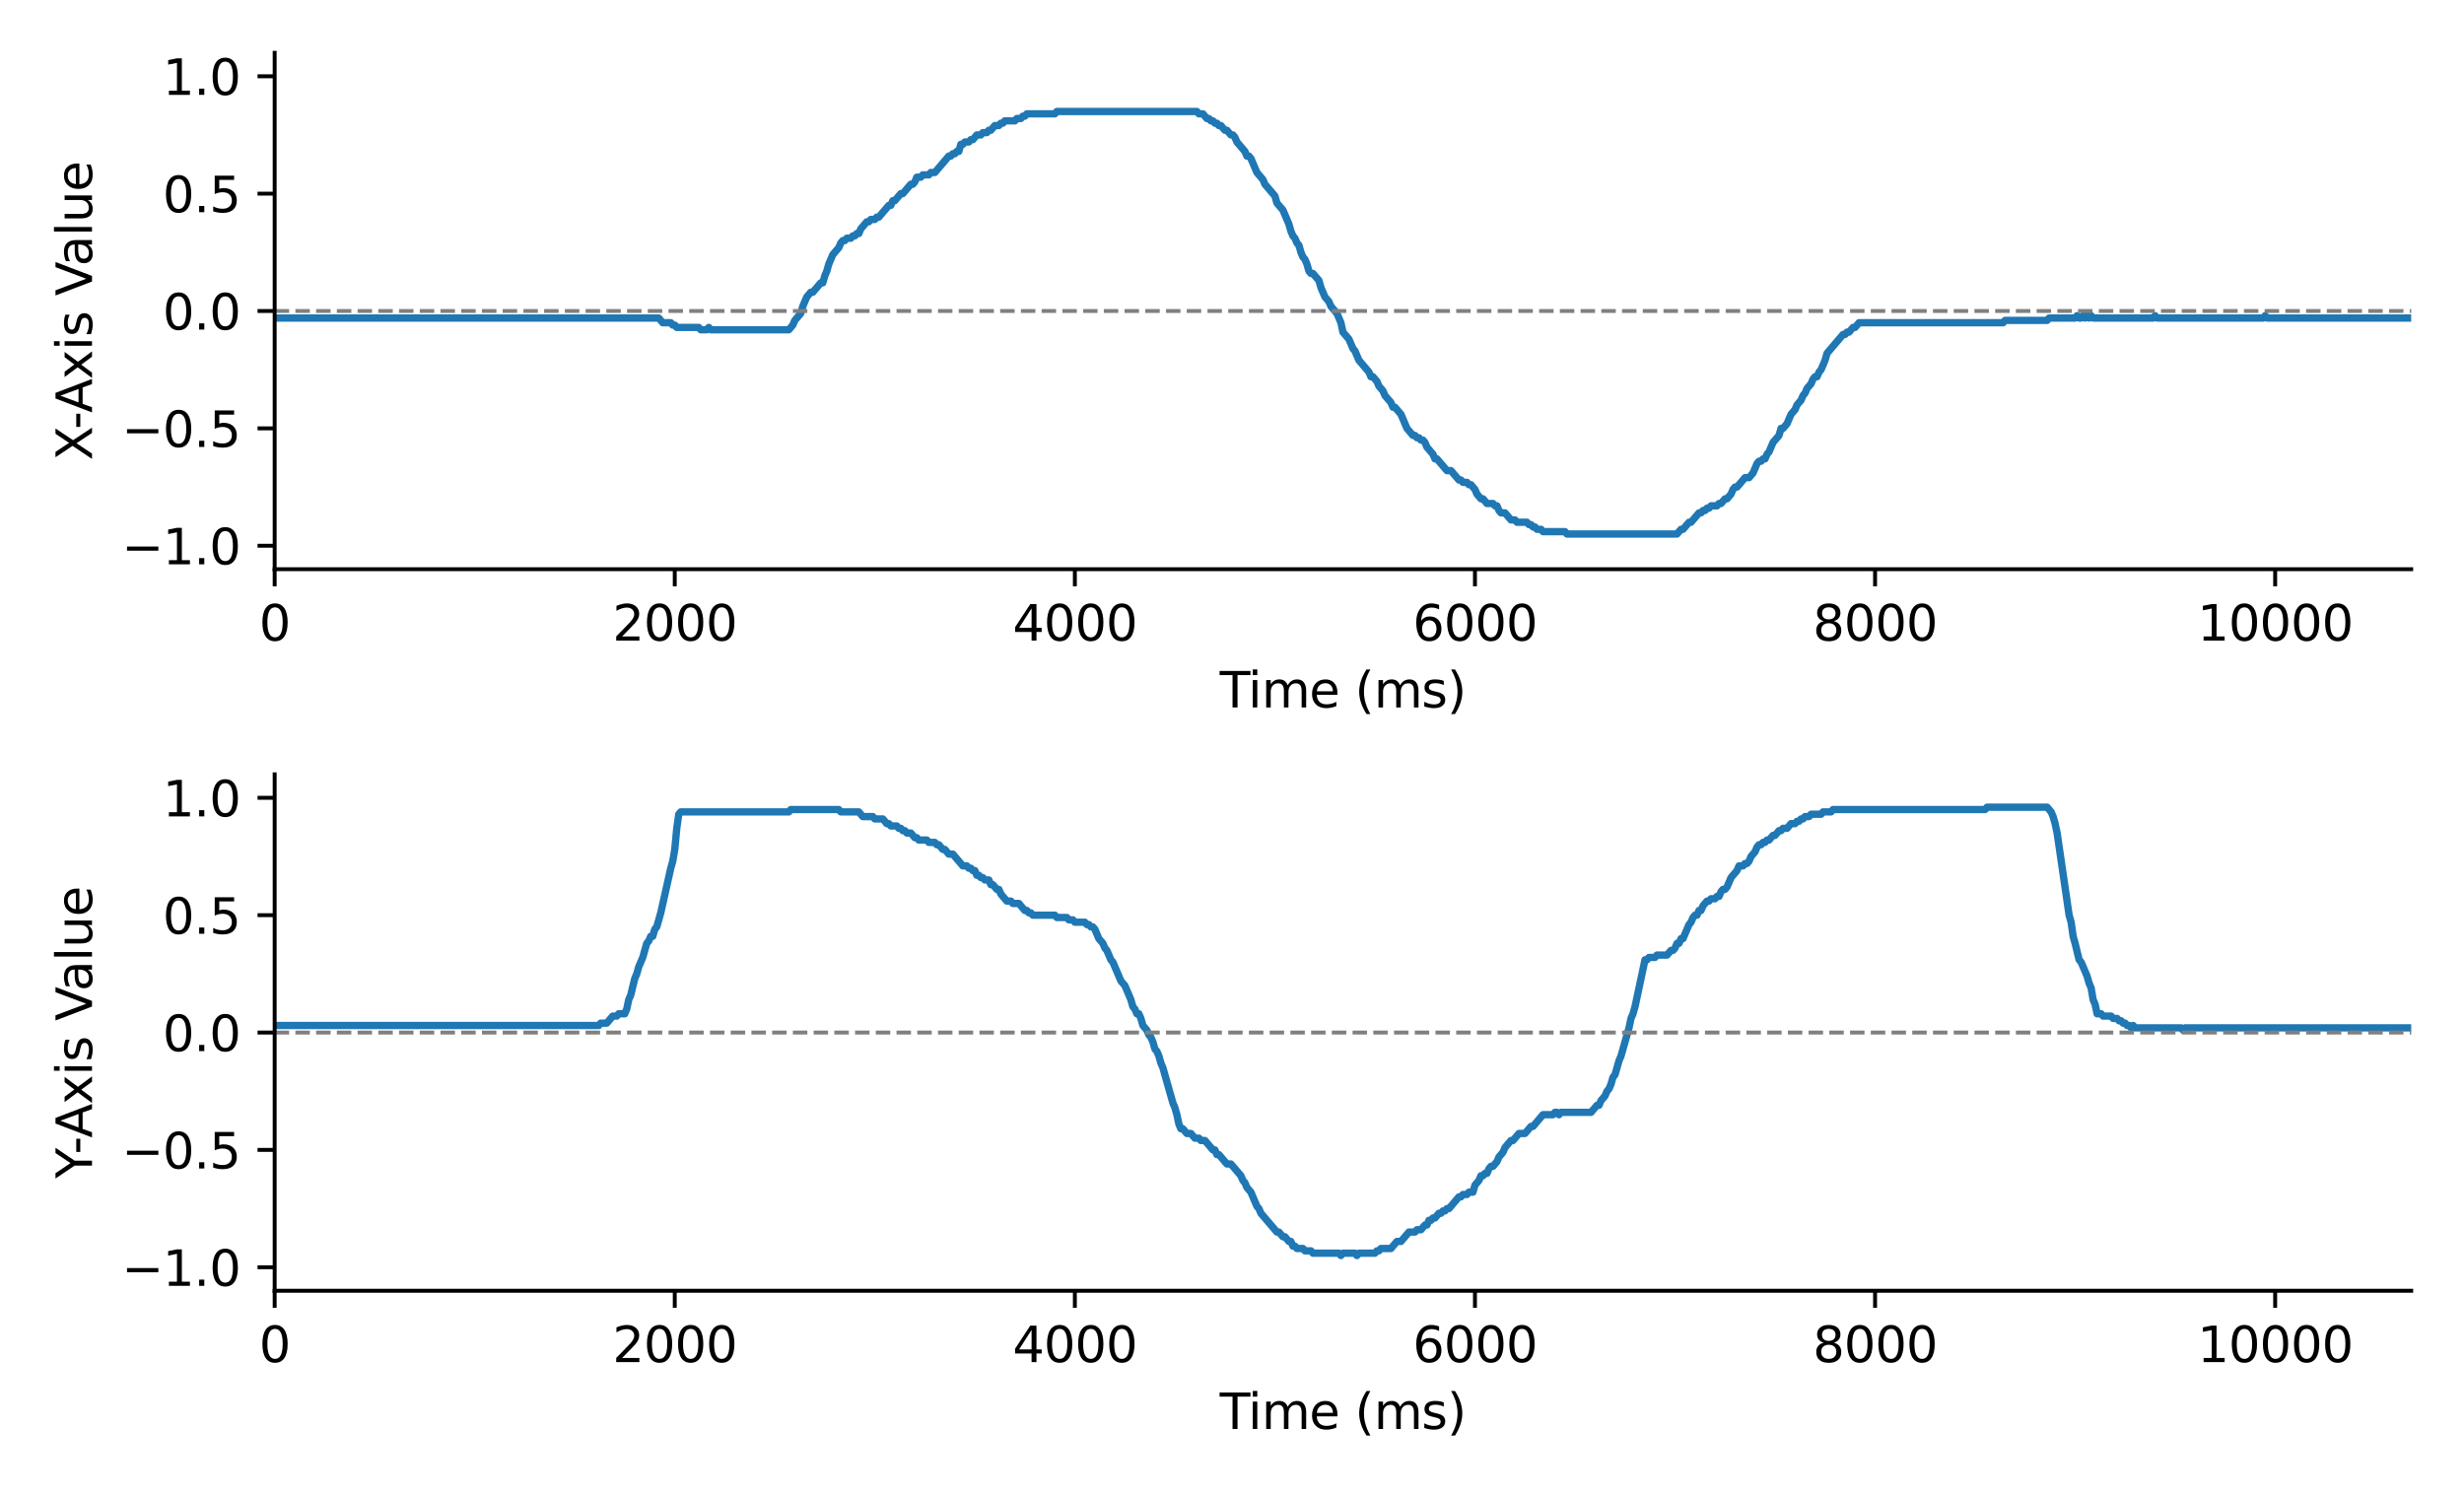 <?xml version="1.0" encoding="utf-8" standalone="no"?>
<!DOCTYPE svg PUBLIC "-//W3C//DTD SVG 1.1//EN"
  "http://www.w3.org/Graphics/SVG/1.1/DTD/svg11.dtd">
<svg xmlns:xlink="http://www.w3.org/1999/xlink" width="504pt" height="306pt" viewBox="0 0 504 306" xmlns="http://www.w3.org/2000/svg" version="1.1">
 <defs>
  <style type="text/css">*{stroke-linejoin: round; stroke-linecap: butt}</style>
 </defs>
 <g id="figure_1">
  <g id="patch_1">
   <path d="M 0 306 
L 504 306 
L 504 0 
L 0 0 
z
" style="fill: #ffffff"/>
  </g>
  <g id="axes_1">
   <g id="patch_2">
    <path d="M 56.18 116.44 
L 493.2 116.44 
L 493.2 10.8 
L 56.18 10.8 
z
" style="fill: #ffffff"/>
   </g>
   <g id="matplotlib.axis_1">
    <g id="xtick_1">
     <g id="line2d_1">
      <defs>
       <path id="m9b0bbca925" d="M 0 0 
L 0 3.5 
" style="stroke: #000000; stroke-width: 0.8"/>
      </defs>
      <g>
       <use xlink:href="#m9b0bbca925" x="56.18" y="116.44" style="stroke: #000000; stroke-width: 0.8"/>
      </g>
     </g>
     <g id="text_1">
      <!-- 0 -->
      <g transform="translate(52.999 131.038) scale(0.1 -0.1)">
       <defs>
        <path id="DejaVuSans-30" d="M 2034 4250 
Q 1547 4250 1301 3770 
Q 1056 3291 1056 2328 
Q 1056 1369 1301 889 
Q 1547 409 2034 409 
Q 2525 409 2770 889 
Q 3016 1369 3016 2328 
Q 3016 3291 2770 3770 
Q 2525 4250 2034 4250 
z
M 2034 4750 
Q 2819 4750 3233 4129 
Q 3647 3509 3647 2328 
Q 3647 1150 3233 529 
Q 2819 -91 2034 -91 
Q 1250 -91 836 529 
Q 422 1150 422 2328 
Q 422 3509 836 4129 
Q 1250 4750 2034 4750 
z
" transform="scale(0.016)"/>
       </defs>
       <use xlink:href="#DejaVuSans-30"/>
      </g>
     </g>
    </g>
    <g id="xtick_2">
     <g id="line2d_2">
      <g>
       <use xlink:href="#m9b0bbca925" x="138.019" y="116.44" style="stroke: #000000; stroke-width: 0.8"/>
      </g>
     </g>
     <g id="text_2">
      <!-- 2000 -->
      <g transform="translate(125.294 131.038) scale(0.1 -0.1)">
       <defs>
        <path id="DejaVuSans-32" d="M 1228 531 
L 3431 531 
L 3431 0 
L 469 0 
L 469 531 
Q 828 903 1448 1529 
Q 2069 2156 2228 2338 
Q 2531 2678 2651 2914 
Q 2772 3150 2772 3378 
Q 2772 3750 2511 3984 
Q 2250 4219 1831 4219 
Q 1534 4219 1204 4116 
Q 875 4013 500 3803 
L 500 4441 
Q 881 4594 1212 4672 
Q 1544 4750 1819 4750 
Q 2544 4750 2975 4387 
Q 3406 4025 3406 3419 
Q 3406 3131 3298 2873 
Q 3191 2616 2906 2266 
Q 2828 2175 2409 1742 
Q 1991 1309 1228 531 
z
" transform="scale(0.016)"/>
       </defs>
       <use xlink:href="#DejaVuSans-32"/>
       <use xlink:href="#DejaVuSans-30" x="63.623"/>
       <use xlink:href="#DejaVuSans-30" x="127.246"/>
       <use xlink:href="#DejaVuSans-30" x="190.869"/>
      </g>
     </g>
    </g>
    <g id="xtick_3">
     <g id="line2d_3">
      <g>
       <use xlink:href="#m9b0bbca925" x="219.858" y="116.44" style="stroke: #000000; stroke-width: 0.8"/>
      </g>
     </g>
     <g id="text_3">
      <!-- 4000 -->
      <g transform="translate(207.133 131.038) scale(0.1 -0.1)">
       <defs>
        <path id="DejaVuSans-34" d="M 2419 4116 
L 825 1625 
L 2419 1625 
L 2419 4116 
z
M 2253 4666 
L 3047 4666 
L 3047 1625 
L 3713 1625 
L 3713 1100 
L 3047 1100 
L 3047 0 
L 2419 0 
L 2419 1100 
L 313 1100 
L 313 1709 
L 2253 4666 
z
" transform="scale(0.016)"/>
       </defs>
       <use xlink:href="#DejaVuSans-34"/>
       <use xlink:href="#DejaVuSans-30" x="63.623"/>
       <use xlink:href="#DejaVuSans-30" x="127.246"/>
       <use xlink:href="#DejaVuSans-30" x="190.869"/>
      </g>
     </g>
    </g>
    <g id="xtick_4">
     <g id="line2d_4">
      <g>
       <use xlink:href="#m9b0bbca925" x="301.697" y="116.44" style="stroke: #000000; stroke-width: 0.8"/>
      </g>
     </g>
     <g id="text_4">
      <!-- 6000 -->
      <g transform="translate(288.972 131.038) scale(0.1 -0.1)">
       <defs>
        <path id="DejaVuSans-36" d="M 2113 2584 
Q 1688 2584 1439 2293 
Q 1191 2003 1191 1497 
Q 1191 994 1439 701 
Q 1688 409 2113 409 
Q 2538 409 2786 701 
Q 3034 994 3034 1497 
Q 3034 2003 2786 2293 
Q 2538 2584 2113 2584 
z
M 3366 4563 
L 3366 3988 
Q 3128 4100 2886 4159 
Q 2644 4219 2406 4219 
Q 1781 4219 1451 3797 
Q 1122 3375 1075 2522 
Q 1259 2794 1537 2939 
Q 1816 3084 2150 3084 
Q 2853 3084 3261 2657 
Q 3669 2231 3669 1497 
Q 3669 778 3244 343 
Q 2819 -91 2113 -91 
Q 1303 -91 875 529 
Q 447 1150 447 2328 
Q 447 3434 972 4092 
Q 1497 4750 2381 4750 
Q 2619 4750 2861 4703 
Q 3103 4656 3366 4563 
z
" transform="scale(0.016)"/>
       </defs>
       <use xlink:href="#DejaVuSans-36"/>
       <use xlink:href="#DejaVuSans-30" x="63.623"/>
       <use xlink:href="#DejaVuSans-30" x="127.246"/>
       <use xlink:href="#DejaVuSans-30" x="190.869"/>
      </g>
     </g>
    </g>
    <g id="xtick_5">
     <g id="line2d_5">
      <g>
       <use xlink:href="#m9b0bbca925" x="383.536" y="116.44" style="stroke: #000000; stroke-width: 0.8"/>
      </g>
     </g>
     <g id="text_5">
      <!-- 8000 -->
      <g transform="translate(370.811 131.038) scale(0.1 -0.1)">
       <defs>
        <path id="DejaVuSans-38" d="M 2034 2216 
Q 1584 2216 1326 1975 
Q 1069 1734 1069 1313 
Q 1069 891 1326 650 
Q 1584 409 2034 409 
Q 2484 409 2743 651 
Q 3003 894 3003 1313 
Q 3003 1734 2745 1975 
Q 2488 2216 2034 2216 
z
M 1403 2484 
Q 997 2584 770 2862 
Q 544 3141 544 3541 
Q 544 4100 942 4425 
Q 1341 4750 2034 4750 
Q 2731 4750 3128 4425 
Q 3525 4100 3525 3541 
Q 3525 3141 3298 2862 
Q 3072 2584 2669 2484 
Q 3125 2378 3379 2068 
Q 3634 1759 3634 1313 
Q 3634 634 3220 271 
Q 2806 -91 2034 -91 
Q 1263 -91 848 271 
Q 434 634 434 1313 
Q 434 1759 690 2068 
Q 947 2378 1403 2484 
z
M 1172 3481 
Q 1172 3119 1398 2916 
Q 1625 2713 2034 2713 
Q 2441 2713 2670 2916 
Q 2900 3119 2900 3481 
Q 2900 3844 2670 4047 
Q 2441 4250 2034 4250 
Q 1625 4250 1398 4047 
Q 1172 3844 1172 3481 
z
" transform="scale(0.016)"/>
       </defs>
       <use xlink:href="#DejaVuSans-38"/>
       <use xlink:href="#DejaVuSans-30" x="63.623"/>
       <use xlink:href="#DejaVuSans-30" x="127.246"/>
       <use xlink:href="#DejaVuSans-30" x="190.869"/>
      </g>
     </g>
    </g>
    <g id="xtick_6">
     <g id="line2d_6">
      <g>
       <use xlink:href="#m9b0bbca925" x="465.375" y="116.44" style="stroke: #000000; stroke-width: 0.8"/>
      </g>
     </g>
     <g id="text_6">
      <!-- 10000 -->
      <g transform="translate(449.469 131.038) scale(0.1 -0.1)">
       <defs>
        <path id="DejaVuSans-31" d="M 794 531 
L 1825 531 
L 1825 4091 
L 703 3866 
L 703 4441 
L 1819 4666 
L 2450 4666 
L 2450 531 
L 3481 531 
L 3481 0 
L 794 0 
L 794 531 
z
" transform="scale(0.016)"/>
       </defs>
       <use xlink:href="#DejaVuSans-31"/>
       <use xlink:href="#DejaVuSans-30" x="63.623"/>
       <use xlink:href="#DejaVuSans-30" x="127.246"/>
       <use xlink:href="#DejaVuSans-30" x="190.869"/>
       <use xlink:href="#DejaVuSans-30" x="254.492"/>
      </g>
     </g>
    </g>
    <g id="text_7">
     <!-- Time (ms) -->
     <g transform="translate(249.491 144.717) scale(0.1 -0.1)">
      <defs>
       <path id="DejaVuSans-54" d="M -19 4666 
L 3928 4666 
L 3928 4134 
L 2272 4134 
L 2272 0 
L 1638 0 
L 1638 4134 
L -19 4134 
L -19 4666 
z
" transform="scale(0.016)"/>
       <path id="DejaVuSans-69" d="M 603 3500 
L 1178 3500 
L 1178 0 
L 603 0 
L 603 3500 
z
M 603 4863 
L 1178 4863 
L 1178 4134 
L 603 4134 
L 603 4863 
z
" transform="scale(0.016)"/>
       <path id="DejaVuSans-6d" d="M 3328 2828 
Q 3544 3216 3844 3400 
Q 4144 3584 4550 3584 
Q 5097 3584 5394 3201 
Q 5691 2819 5691 2113 
L 5691 0 
L 5113 0 
L 5113 2094 
Q 5113 2597 4934 2840 
Q 4756 3084 4391 3084 
Q 3944 3084 3684 2787 
Q 3425 2491 3425 1978 
L 3425 0 
L 2847 0 
L 2847 2094 
Q 2847 2600 2669 2842 
Q 2491 3084 2119 3084 
Q 1678 3084 1418 2786 
Q 1159 2488 1159 1978 
L 1159 0 
L 581 0 
L 581 3500 
L 1159 3500 
L 1159 2956 
Q 1356 3278 1631 3431 
Q 1906 3584 2284 3584 
Q 2666 3584 2933 3390 
Q 3200 3197 3328 2828 
z
" transform="scale(0.016)"/>
       <path id="DejaVuSans-65" d="M 3597 1894 
L 3597 1613 
L 953 1613 
Q 991 1019 1311 708 
Q 1631 397 2203 397 
Q 2534 397 2845 478 
Q 3156 559 3463 722 
L 3463 178 
Q 3153 47 2828 -22 
Q 2503 -91 2169 -91 
Q 1331 -91 842 396 
Q 353 884 353 1716 
Q 353 2575 817 3079 
Q 1281 3584 2069 3584 
Q 2775 3584 3186 3129 
Q 3597 2675 3597 1894 
z
M 3022 2063 
Q 3016 2534 2758 2815 
Q 2500 3097 2075 3097 
Q 1594 3097 1305 2825 
Q 1016 2553 972 2059 
L 3022 2063 
z
" transform="scale(0.016)"/>
       <path id="DejaVuSans-20" transform="scale(0.016)"/>
       <path id="DejaVuSans-28" d="M 1984 4856 
Q 1566 4138 1362 3434 
Q 1159 2731 1159 2009 
Q 1159 1288 1364 580 
Q 1569 -128 1984 -844 
L 1484 -844 
Q 1016 -109 783 600 
Q 550 1309 550 2009 
Q 550 2706 781 3412 
Q 1013 4119 1484 4856 
L 1984 4856 
z
" transform="scale(0.016)"/>
       <path id="DejaVuSans-73" d="M 2834 3397 
L 2834 2853 
Q 2591 2978 2328 3040 
Q 2066 3103 1784 3103 
Q 1356 3103 1142 2972 
Q 928 2841 928 2578 
Q 928 2378 1081 2264 
Q 1234 2150 1697 2047 
L 1894 2003 
Q 2506 1872 2764 1633 
Q 3022 1394 3022 966 
Q 3022 478 2636 193 
Q 2250 -91 1575 -91 
Q 1294 -91 989 -36 
Q 684 19 347 128 
L 347 722 
Q 666 556 975 473 
Q 1284 391 1588 391 
Q 1994 391 2212 530 
Q 2431 669 2431 922 
Q 2431 1156 2273 1281 
Q 2116 1406 1581 1522 
L 1381 1569 
Q 847 1681 609 1914 
Q 372 2147 372 2553 
Q 372 3047 722 3315 
Q 1072 3584 1716 3584 
Q 2034 3584 2315 3537 
Q 2597 3491 2834 3397 
z
" transform="scale(0.016)"/>
       <path id="DejaVuSans-29" d="M 513 4856 
L 1013 4856 
Q 1481 4119 1714 3412 
Q 1947 2706 1947 2009 
Q 1947 1309 1714 600 
Q 1481 -109 1013 -844 
L 513 -844 
Q 928 -128 1133 580 
Q 1338 1288 1338 2009 
Q 1338 2731 1133 3434 
Q 928 4138 513 4856 
z
" transform="scale(0.016)"/>
      </defs>
      <use xlink:href="#DejaVuSans-54"/>
      <use xlink:href="#DejaVuSans-69" x="57.959"/>
      <use xlink:href="#DejaVuSans-6d" x="85.742"/>
      <use xlink:href="#DejaVuSans-65" x="183.154"/>
      <use xlink:href="#DejaVuSans-20" x="244.678"/>
      <use xlink:href="#DejaVuSans-28" x="276.465"/>
      <use xlink:href="#DejaVuSans-6d" x="315.479"/>
      <use xlink:href="#DejaVuSans-73" x="412.891"/>
      <use xlink:href="#DejaVuSans-29" x="464.99"/>
     </g>
    </g>
   </g>
   <g id="matplotlib.axis_2">
    <g id="ytick_1">
     <g id="line2d_7">
      <defs>
       <path id="mbcb69e511f" d="M 0 0 
L -3.5 0 
" style="stroke: #000000; stroke-width: 0.8"/>
      </defs>
      <g>
       <use xlink:href="#mbcb69e511f" x="56.18" y="111.638" style="stroke: #000000; stroke-width: 0.8"/>
      </g>
     </g>
     <g id="text_8">
      <!-- −1.0 -->
      <g transform="translate(24.897 115.437) scale(0.1 -0.1)">
       <defs>
        <path id="DejaVuSans-2212" d="M 678 2272 
L 4684 2272 
L 4684 1741 
L 678 1741 
L 678 2272 
z
" transform="scale(0.016)"/>
        <path id="DejaVuSans-2e" d="M 684 794 
L 1344 794 
L 1344 0 
L 684 0 
L 684 794 
z
" transform="scale(0.016)"/>
       </defs>
       <use xlink:href="#DejaVuSans-2212"/>
       <use xlink:href="#DejaVuSans-31" x="83.789"/>
       <use xlink:href="#DejaVuSans-2e" x="147.412"/>
       <use xlink:href="#DejaVuSans-30" x="179.199"/>
      </g>
     </g>
    </g>
    <g id="ytick_2">
     <g id="line2d_8">
      <g>
       <use xlink:href="#mbcb69e511f" x="56.18" y="87.629" style="stroke: #000000; stroke-width: 0.8"/>
      </g>
     </g>
     <g id="text_9">
      <!-- −0.5 -->
      <g transform="translate(24.897 91.428) scale(0.1 -0.1)">
       <defs>
        <path id="DejaVuSans-35" d="M 691 4666 
L 3169 4666 
L 3169 4134 
L 1269 4134 
L 1269 2991 
Q 1406 3038 1543 3061 
Q 1681 3084 1819 3084 
Q 2600 3084 3056 2656 
Q 3513 2228 3513 1497 
Q 3513 744 3044 326 
Q 2575 -91 1722 -91 
Q 1428 -91 1123 -41 
Q 819 9 494 109 
L 494 744 
Q 775 591 1075 516 
Q 1375 441 1709 441 
Q 2250 441 2565 725 
Q 2881 1009 2881 1497 
Q 2881 1984 2565 2268 
Q 2250 2553 1709 2553 
Q 1456 2553 1204 2497 
Q 953 2441 691 2322 
L 691 4666 
z
" transform="scale(0.016)"/>
       </defs>
       <use xlink:href="#DejaVuSans-2212"/>
       <use xlink:href="#DejaVuSans-30" x="83.789"/>
       <use xlink:href="#DejaVuSans-2e" x="147.412"/>
       <use xlink:href="#DejaVuSans-35" x="179.199"/>
      </g>
     </g>
    </g>
    <g id="ytick_3">
     <g id="line2d_9">
      <g>
       <use xlink:href="#mbcb69e511f" x="56.18" y="63.62" style="stroke: #000000; stroke-width: 0.8"/>
      </g>
     </g>
     <g id="text_10">
      <!-- 0.0 -->
      <g transform="translate(33.277 67.419) scale(0.1 -0.1)">
       <use xlink:href="#DejaVuSans-30"/>
       <use xlink:href="#DejaVuSans-2e" x="63.623"/>
       <use xlink:href="#DejaVuSans-30" x="95.41"/>
      </g>
     </g>
    </g>
    <g id="ytick_4">
     <g id="line2d_10">
      <g>
       <use xlink:href="#mbcb69e511f" x="56.18" y="39.611" style="stroke: #000000; stroke-width: 0.8"/>
      </g>
     </g>
     <g id="text_11">
      <!-- 0.5 -->
      <g transform="translate(33.277 43.41) scale(0.1 -0.1)">
       <use xlink:href="#DejaVuSans-30"/>
       <use xlink:href="#DejaVuSans-2e" x="63.623"/>
       <use xlink:href="#DejaVuSans-35" x="95.41"/>
      </g>
     </g>
    </g>
    <g id="ytick_5">
     <g id="line2d_11">
      <g>
       <use xlink:href="#mbcb69e511f" x="56.18" y="15.602" style="stroke: #000000; stroke-width: 0.8"/>
      </g>
     </g>
     <g id="text_12">
      <!-- 1.0 -->
      <g transform="translate(33.277 19.401) scale(0.1 -0.1)">
       <use xlink:href="#DejaVuSans-31"/>
       <use xlink:href="#DejaVuSans-2e" x="63.623"/>
       <use xlink:href="#DejaVuSans-30" x="95.41"/>
      </g>
     </g>
    </g>
    <g id="text_13">
     <!-- X-Axis Value -->
     <g transform="translate(18.817 94.18) rotate(-90) scale(0.1 -0.1)">
      <defs>
       <path id="DejaVuSans-58" d="M 403 4666 
L 1081 4666 
L 2241 2931 
L 3406 4666 
L 4084 4666 
L 2584 2425 
L 4184 0 
L 3506 0 
L 2194 1984 
L 872 0 
L 191 0 
L 1856 2491 
L 403 4666 
z
" transform="scale(0.016)"/>
       <path id="DejaVuSans-2d" d="M 313 2009 
L 1997 2009 
L 1997 1497 
L 313 1497 
L 313 2009 
z
" transform="scale(0.016)"/>
       <path id="DejaVuSans-41" d="M 2188 4044 
L 1331 1722 
L 3047 1722 
L 2188 4044 
z
M 1831 4666 
L 2547 4666 
L 4325 0 
L 3669 0 
L 3244 1197 
L 1141 1197 
L 716 0 
L 50 0 
L 1831 4666 
z
" transform="scale(0.016)"/>
       <path id="DejaVuSans-78" d="M 3513 3500 
L 2247 1797 
L 3578 0 
L 2900 0 
L 1881 1375 
L 863 0 
L 184 0 
L 1544 1831 
L 300 3500 
L 978 3500 
L 1906 2253 
L 2834 3500 
L 3513 3500 
z
" transform="scale(0.016)"/>
       <path id="DejaVuSans-56" d="M 1831 0 
L 50 4666 
L 709 4666 
L 2188 738 
L 3669 4666 
L 4325 4666 
L 2547 0 
L 1831 0 
z
" transform="scale(0.016)"/>
       <path id="DejaVuSans-61" d="M 2194 1759 
Q 1497 1759 1228 1600 
Q 959 1441 959 1056 
Q 959 750 1161 570 
Q 1363 391 1709 391 
Q 2188 391 2477 730 
Q 2766 1069 2766 1631 
L 2766 1759 
L 2194 1759 
z
M 3341 1997 
L 3341 0 
L 2766 0 
L 2766 531 
Q 2569 213 2275 61 
Q 1981 -91 1556 -91 
Q 1019 -91 701 211 
Q 384 513 384 1019 
Q 384 1609 779 1909 
Q 1175 2209 1959 2209 
L 2766 2209 
L 2766 2266 
Q 2766 2663 2505 2880 
Q 2244 3097 1772 3097 
Q 1472 3097 1187 3025 
Q 903 2953 641 2809 
L 641 3341 
Q 956 3463 1253 3523 
Q 1550 3584 1831 3584 
Q 2591 3584 2966 3190 
Q 3341 2797 3341 1997 
z
" transform="scale(0.016)"/>
       <path id="DejaVuSans-6c" d="M 603 4863 
L 1178 4863 
L 1178 0 
L 603 0 
L 603 4863 
z
" transform="scale(0.016)"/>
       <path id="DejaVuSans-75" d="M 544 1381 
L 544 3500 
L 1119 3500 
L 1119 1403 
Q 1119 906 1312 657 
Q 1506 409 1894 409 
Q 2359 409 2629 706 
Q 2900 1003 2900 1516 
L 2900 3500 
L 3475 3500 
L 3475 0 
L 2900 0 
L 2900 538 
Q 2691 219 2414 64 
Q 2138 -91 1772 -91 
Q 1169 -91 856 284 
Q 544 659 544 1381 
z
M 1991 3584 
L 1991 3584 
z
" transform="scale(0.016)"/>
      </defs>
      <use xlink:href="#DejaVuSans-58"/>
      <use xlink:href="#DejaVuSans-2d" x="63.506"/>
      <use xlink:href="#DejaVuSans-41" x="97.34"/>
      <use xlink:href="#DejaVuSans-78" x="165.748"/>
      <use xlink:href="#DejaVuSans-69" x="224.928"/>
      <use xlink:href="#DejaVuSans-73" x="252.711"/>
      <use xlink:href="#DejaVuSans-20" x="304.811"/>
      <use xlink:href="#DejaVuSans-56" x="336.598"/>
      <use xlink:href="#DejaVuSans-61" x="397.256"/>
      <use xlink:href="#DejaVuSans-6c" x="458.535"/>
      <use xlink:href="#DejaVuSans-75" x="486.318"/>
      <use xlink:href="#DejaVuSans-65" x="549.697"/>
     </g>
    </g>
   </g>
   <g id="line2d_12">
    <path d="M 56.18 65.061 
L 134.745 65.061 
L 135.564 66.021 
L 137.201 66.021 
L 137.61 66.501 
L 138.019 66.501 
L 138.428 66.981 
L 142.929 66.981 
L 143.338 67.461 
L 144.566 67.461 
L 144.975 66.981 
L 145.384 67.461 
L 161.343 67.461 
L 162.161 66.501 
L 162.571 65.541 
L 163.798 64.1 
L 164.207 62.66 
L 165.026 60.739 
L 165.844 59.779 
L 166.253 59.779 
L 167.89 57.858 
L 168.299 57.858 
L 168.709 56.417 
L 169.118 55.457 
L 169.527 54.016 
L 170.345 52.096 
L 171.573 50.655 
L 171.982 49.695 
L 172.391 49.215 
L 172.801 49.215 
L 173.21 48.734 
L 174.028 48.734 
L 174.437 48.254 
L 174.846 48.254 
L 175.256 47.774 
L 175.665 47.774 
L 176.074 46.814 
L 177.302 45.373 
L 177.711 45.373 
L 178.12 44.893 
L 178.938 44.893 
L 179.348 44.413 
L 179.757 44.413 
L 181.803 42.012 
L 182.212 42.012 
L 182.621 41.051 
L 183.03 41.051 
L 184.258 39.611 
L 184.667 39.611 
L 186.304 37.69 
L 186.713 37.69 
L 187.122 37.21 
L 187.532 36.25 
L 188.35 36.25 
L 188.759 35.769 
L 189.987 35.769 
L 190.396 35.289 
L 191.214 35.289 
L 194.079 31.928 
L 194.488 31.928 
L 194.897 31.448 
L 195.306 31.448 
L 195.715 30.968 
L 196.125 30.968 
L 196.534 29.527 
L 196.943 29.527 
L 197.352 29.047 
L 198.171 29.047 
L 198.58 28.567 
L 198.989 28.567 
L 199.807 27.606 
L 200.626 27.606 
L 201.035 27.126 
L 201.853 27.126 
L 202.263 26.646 
L 202.672 26.646 
L 203.49 25.686 
L 204.309 25.686 
L 204.718 25.205 
L 205.127 25.205 
L 205.536 24.725 
L 207.582 24.725 
L 207.991 24.245 
L 208.81 24.245 
L 209.219 23.765 
L 209.628 23.765 
L 210.037 23.285 
L 215.766 23.285 
L 216.175 22.805 
L 244.819 22.805 
L 245.228 23.285 
L 246.046 23.285 
L 246.865 24.245 
L 247.274 24.245 
L 247.683 24.725 
L 248.092 24.725 
L 248.502 25.205 
L 248.911 25.205 
L 249.32 25.686 
L 249.729 25.686 
L 250.548 26.646 
L 250.957 26.646 
L 251.775 27.606 
L 252.184 27.606 
L 252.593 28.087 
L 253.003 29.047 
L 254.639 30.968 
L 255.049 31.928 
L 255.458 31.928 
L 255.867 32.408 
L 257.095 35.289 
L 258.322 36.73 
L 258.731 37.69 
L 260.777 40.091 
L 261.187 41.532 
L 262.414 42.972 
L 263.642 45.853 
L 264.051 47.294 
L 264.46 48.254 
L 264.869 48.734 
L 265.279 49.695 
L 265.688 50.175 
L 266.097 51.615 
L 266.506 52.576 
L 266.915 53.056 
L 267.324 54.016 
L 267.734 55.457 
L 268.143 55.937 
L 268.552 55.937 
L 269.78 57.378 
L 270.189 58.818 
L 271.007 60.739 
L 271.826 61.699 
L 272.235 62.66 
L 273.462 64.1 
L 274.281 66.021 
L 274.69 67.942 
L 275.918 69.382 
L 276.736 71.303 
L 277.145 71.783 
L 277.964 73.704 
L 280.01 76.105 
L 280.419 77.065 
L 280.828 77.065 
L 281.646 78.025 
L 282.056 78.986 
L 282.874 79.946 
L 283.283 80.907 
L 284.511 82.347 
L 284.92 83.307 
L 285.329 83.307 
L 286.557 84.748 
L 287.784 87.629 
L 289.012 89.07 
L 289.421 89.07 
L 289.83 89.55 
L 290.239 89.55 
L 290.649 90.03 
L 291.058 90.03 
L 291.467 90.51 
L 291.876 91.471 
L 293.104 92.911 
L 293.513 93.871 
L 293.922 93.871 
L 295.968 96.272 
L 296.787 96.272 
L 298.423 98.193 
L 298.832 98.193 
L 299.242 98.673 
L 300.06 98.673 
L 300.469 99.153 
L 300.878 99.153 
L 301.697 100.114 
L 302.106 101.074 
L 302.924 102.035 
L 303.334 102.035 
L 304.152 102.995 
L 305.38 102.995 
L 305.789 103.475 
L 306.198 103.475 
L 306.607 104.435 
L 307.016 104.916 
L 307.835 104.916 
L 309.062 106.356 
L 309.881 106.356 
L 310.29 106.836 
L 312.336 106.836 
L 312.745 107.317 
L 313.154 107.317 
L 313.564 107.797 
L 313.973 107.797 
L 314.382 108.277 
L 315.2 108.277 
L 315.609 108.757 
L 320.111 108.757 
L 320.52 109.237 
L 343.026 109.237 
L 343.844 108.277 
L 344.253 108.277 
L 345.481 106.836 
L 345.89 106.836 
L 347.527 104.916 
L 347.936 104.916 
L 348.345 104.435 
L 348.754 104.435 
L 349.163 103.955 
L 349.573 103.955 
L 349.982 103.475 
L 351.209 103.475 
L 351.619 102.995 
L 352.028 102.995 
L 352.846 102.035 
L 353.255 102.035 
L 354.074 101.074 
L 354.483 100.114 
L 354.892 99.634 
L 355.301 99.634 
L 356.938 97.713 
L 357.757 97.713 
L 358.575 96.753 
L 359.393 94.832 
L 359.803 94.352 
L 360.212 94.352 
L 360.621 93.871 
L 361.03 93.871 
L 361.439 92.911 
L 361.848 92.431 
L 362.667 90.51 
L 363.894 89.07 
L 364.304 87.629 
L 364.713 87.629 
L 365.531 86.669 
L 366.35 84.748 
L 367.168 83.788 
L 367.577 82.827 
L 368.396 81.867 
L 368.805 80.907 
L 369.214 80.426 
L 369.623 79.466 
L 370.442 78.506 
L 370.851 77.545 
L 371.26 77.065 
L 371.669 77.065 
L 372.078 76.105 
L 372.488 75.625 
L 373.306 73.704 
L 373.715 72.263 
L 376.989 68.422 
L 377.398 68.422 
L 377.807 67.942 
L 378.216 67.942 
L 379.035 66.981 
L 379.444 66.981 
L 380.262 66.021 
L 409.724 66.021 
L 410.133 65.541 
L 418.727 65.541 
L 419.136 65.061 
L 424.455 65.061 
L 424.864 64.58 
L 425.274 65.061 
L 425.683 65.061 
L 426.092 64.58 
L 426.501 65.061 
L 426.91 64.58 
L 427.32 65.061 
L 427.729 64.58 
L 428.138 65.061 
L 440.414 65.061 
L 440.823 64.58 
L 441.232 65.061 
L 462.92 65.061 
L 463.329 64.58 
L 463.738 65.061 
L 493.2 65.061 
L 493.2 65.061 
" clip-path="url(#p1ff6c42e0a)" style="fill: none; stroke: #1f77b4; stroke-width: 1.5; stroke-linecap: square"/>
   </g>
   <g id="line2d_13">
    <path d="M 56.18 63.62 
L 493.2 63.62 
" clip-path="url(#p1ff6c42e0a)" style="fill: none; stroke-dasharray: 2.96,1.28; stroke-dashoffset: 0; stroke: #808080; stroke-width: 0.8"/>
   </g>
   <g id="patch_3">
    <path d="M 56.18 116.44 
L 56.18 10.8 
" style="fill: none; stroke: #000000; stroke-width: 0.8; stroke-linejoin: miter; stroke-linecap: square"/>
   </g>
   <g id="patch_4">
    <path d="M 56.18 116.44 
L 493.2 116.44 
" style="fill: none; stroke: #000000; stroke-width: 0.8; stroke-linejoin: miter; stroke-linecap: square"/>
   </g>
  </g>
  <g id="axes_2">
   <g id="patch_5">
    <path d="M 56.18 264.04 
L 493.2 264.04 
L 493.2 158.4 
L 56.18 158.4 
z
" style="fill: #ffffff"/>
   </g>
   <g id="matplotlib.axis_3">
    <g id="xtick_7">
     <g id="line2d_14">
      <g>
       <use xlink:href="#m9b0bbca925" x="56.18" y="264.04" style="stroke: #000000; stroke-width: 0.8"/>
      </g>
     </g>
     <g id="text_14">
      <!-- 0 -->
      <g transform="translate(52.999 278.638) scale(0.1 -0.1)">
       <use xlink:href="#DejaVuSans-30"/>
      </g>
     </g>
    </g>
    <g id="xtick_8">
     <g id="line2d_15">
      <g>
       <use xlink:href="#m9b0bbca925" x="138.019" y="264.04" style="stroke: #000000; stroke-width: 0.8"/>
      </g>
     </g>
     <g id="text_15">
      <!-- 2000 -->
      <g transform="translate(125.294 278.638) scale(0.1 -0.1)">
       <use xlink:href="#DejaVuSans-32"/>
       <use xlink:href="#DejaVuSans-30" x="63.623"/>
       <use xlink:href="#DejaVuSans-30" x="127.246"/>
       <use xlink:href="#DejaVuSans-30" x="190.869"/>
      </g>
     </g>
    </g>
    <g id="xtick_9">
     <g id="line2d_16">
      <g>
       <use xlink:href="#m9b0bbca925" x="219.858" y="264.04" style="stroke: #000000; stroke-width: 0.8"/>
      </g>
     </g>
     <g id="text_16">
      <!-- 4000 -->
      <g transform="translate(207.133 278.638) scale(0.1 -0.1)">
       <use xlink:href="#DejaVuSans-34"/>
       <use xlink:href="#DejaVuSans-30" x="63.623"/>
       <use xlink:href="#DejaVuSans-30" x="127.246"/>
       <use xlink:href="#DejaVuSans-30" x="190.869"/>
      </g>
     </g>
    </g>
    <g id="xtick_10">
     <g id="line2d_17">
      <g>
       <use xlink:href="#m9b0bbca925" x="301.697" y="264.04" style="stroke: #000000; stroke-width: 0.8"/>
      </g>
     </g>
     <g id="text_17">
      <!-- 6000 -->
      <g transform="translate(288.972 278.638) scale(0.1 -0.1)">
       <use xlink:href="#DejaVuSans-36"/>
       <use xlink:href="#DejaVuSans-30" x="63.623"/>
       <use xlink:href="#DejaVuSans-30" x="127.246"/>
       <use xlink:href="#DejaVuSans-30" x="190.869"/>
      </g>
     </g>
    </g>
    <g id="xtick_11">
     <g id="line2d_18">
      <g>
       <use xlink:href="#m9b0bbca925" x="383.536" y="264.04" style="stroke: #000000; stroke-width: 0.8"/>
      </g>
     </g>
     <g id="text_18">
      <!-- 8000 -->
      <g transform="translate(370.811 278.638) scale(0.1 -0.1)">
       <use xlink:href="#DejaVuSans-38"/>
       <use xlink:href="#DejaVuSans-30" x="63.623"/>
       <use xlink:href="#DejaVuSans-30" x="127.246"/>
       <use xlink:href="#DejaVuSans-30" x="190.869"/>
      </g>
     </g>
    </g>
    <g id="xtick_12">
     <g id="line2d_19">
      <g>
       <use xlink:href="#m9b0bbca925" x="465.375" y="264.04" style="stroke: #000000; stroke-width: 0.8"/>
      </g>
     </g>
     <g id="text_19">
      <!-- 10000 -->
      <g transform="translate(449.469 278.638) scale(0.1 -0.1)">
       <use xlink:href="#DejaVuSans-31"/>
       <use xlink:href="#DejaVuSans-30" x="63.623"/>
       <use xlink:href="#DejaVuSans-30" x="127.246"/>
       <use xlink:href="#DejaVuSans-30" x="190.869"/>
       <use xlink:href="#DejaVuSans-30" x="254.492"/>
      </g>
     </g>
    </g>
    <g id="text_20">
     <!-- Time (ms) -->
     <g transform="translate(249.491 292.317) scale(0.1 -0.1)">
      <use xlink:href="#DejaVuSans-54"/>
      <use xlink:href="#DejaVuSans-69" x="57.959"/>
      <use xlink:href="#DejaVuSans-6d" x="85.742"/>
      <use xlink:href="#DejaVuSans-65" x="183.154"/>
      <use xlink:href="#DejaVuSans-20" x="244.678"/>
      <use xlink:href="#DejaVuSans-28" x="276.465"/>
      <use xlink:href="#DejaVuSans-6d" x="315.479"/>
      <use xlink:href="#DejaVuSans-73" x="412.891"/>
      <use xlink:href="#DejaVuSans-29" x="464.99"/>
     </g>
    </g>
   </g>
   <g id="matplotlib.axis_4">
    <g id="ytick_6">
     <g id="line2d_20">
      <g>
       <use xlink:href="#mbcb69e511f" x="56.18" y="259.238" style="stroke: #000000; stroke-width: 0.8"/>
      </g>
     </g>
     <g id="text_21">
      <!-- −1.0 -->
      <g transform="translate(24.897 263.037) scale(0.1 -0.1)">
       <use xlink:href="#DejaVuSans-2212"/>
       <use xlink:href="#DejaVuSans-31" x="83.789"/>
       <use xlink:href="#DejaVuSans-2e" x="147.412"/>
       <use xlink:href="#DejaVuSans-30" x="179.199"/>
      </g>
     </g>
    </g>
    <g id="ytick_7">
     <g id="line2d_21">
      <g>
       <use xlink:href="#mbcb69e511f" x="56.18" y="235.229" style="stroke: #000000; stroke-width: 0.8"/>
      </g>
     </g>
     <g id="text_22">
      <!-- −0.5 -->
      <g transform="translate(24.897 239.028) scale(0.1 -0.1)">
       <use xlink:href="#DejaVuSans-2212"/>
       <use xlink:href="#DejaVuSans-30" x="83.789"/>
       <use xlink:href="#DejaVuSans-2e" x="147.412"/>
       <use xlink:href="#DejaVuSans-35" x="179.199"/>
      </g>
     </g>
    </g>
    <g id="ytick_8">
     <g id="line2d_22">
      <g>
       <use xlink:href="#mbcb69e511f" x="56.18" y="211.22" style="stroke: #000000; stroke-width: 0.8"/>
      </g>
     </g>
     <g id="text_23">
      <!-- 0.0 -->
      <g transform="translate(33.277 215.019) scale(0.1 -0.1)">
       <use xlink:href="#DejaVuSans-30"/>
       <use xlink:href="#DejaVuSans-2e" x="63.623"/>
       <use xlink:href="#DejaVuSans-30" x="95.41"/>
      </g>
     </g>
    </g>
    <g id="ytick_9">
     <g id="line2d_23">
      <g>
       <use xlink:href="#mbcb69e511f" x="56.18" y="187.211" style="stroke: #000000; stroke-width: 0.8"/>
      </g>
     </g>
     <g id="text_24">
      <!-- 0.5 -->
      <g transform="translate(33.277 191.01) scale(0.1 -0.1)">
       <use xlink:href="#DejaVuSans-30"/>
       <use xlink:href="#DejaVuSans-2e" x="63.623"/>
       <use xlink:href="#DejaVuSans-35" x="95.41"/>
      </g>
     </g>
    </g>
    <g id="ytick_10">
     <g id="line2d_24">
      <g>
       <use xlink:href="#mbcb69e511f" x="56.18" y="163.202" style="stroke: #000000; stroke-width: 0.8"/>
      </g>
     </g>
     <g id="text_25">
      <!-- 1.0 -->
      <g transform="translate(33.277 167.001) scale(0.1 -0.1)">
       <use xlink:href="#DejaVuSans-31"/>
       <use xlink:href="#DejaVuSans-2e" x="63.623"/>
       <use xlink:href="#DejaVuSans-30" x="95.41"/>
      </g>
     </g>
    </g>
    <g id="text_26">
     <!-- Y-Axis Value -->
     <g transform="translate(18.817 241.065) rotate(-90) scale(0.1 -0.1)">
      <defs>
       <path id="DejaVuSans-59" d="M -13 4666 
L 666 4666 
L 1959 2747 
L 3244 4666 
L 3922 4666 
L 2272 2222 
L 2272 0 
L 1638 0 
L 1638 2222 
L -13 4666 
z
" transform="scale(0.016)"/>
      </defs>
      <use xlink:href="#DejaVuSans-59"/>
      <use xlink:href="#DejaVuSans-2d" x="49.209"/>
      <use xlink:href="#DejaVuSans-41" x="83.043"/>
      <use xlink:href="#DejaVuSans-78" x="151.451"/>
      <use xlink:href="#DejaVuSans-69" x="210.631"/>
      <use xlink:href="#DejaVuSans-73" x="238.414"/>
      <use xlink:href="#DejaVuSans-20" x="290.514"/>
      <use xlink:href="#DejaVuSans-56" x="322.301"/>
      <use xlink:href="#DejaVuSans-61" x="382.959"/>
      <use xlink:href="#DejaVuSans-6c" x="444.238"/>
      <use xlink:href="#DejaVuSans-75" x="472.021"/>
      <use xlink:href="#DejaVuSans-65" x="535.4"/>
     </g>
    </g>
   </g>
   <g id="line2d_25">
    <path d="M 56.18 209.779 
L 122.47 209.779 
L 122.879 209.299 
L 124.106 209.299 
L 125.334 207.859 
L 126.152 207.859 
L 126.561 207.379 
L 127.789 207.379 
L 128.198 206.418 
L 128.607 204.497 
L 129.017 203.537 
L 129.835 200.176 
L 130.244 199.215 
L 130.653 197.775 
L 131.472 195.854 
L 132.29 192.973 
L 132.699 192.493 
L 133.109 191.533 
L 133.518 191.533 
L 133.927 190.092 
L 134.336 189.612 
L 135.155 186.731 
L 137.201 177.607 
L 137.61 176.167 
L 138.019 173.766 
L 138.428 169.444 
L 138.837 166.563 
L 139.247 166.083 
L 161.343 166.083 
L 161.752 165.603 
L 171.573 165.603 
L 171.982 166.083 
L 175.665 166.083 
L 176.483 167.043 
L 178.529 167.043 
L 178.938 167.523 
L 180.575 167.523 
L 181.394 168.484 
L 181.803 168.484 
L 182.212 168.964 
L 183.44 168.964 
L 183.849 169.444 
L 184.258 169.444 
L 184.667 169.924 
L 185.076 169.924 
L 185.486 170.405 
L 186.304 170.405 
L 187.122 171.365 
L 187.532 171.365 
L 187.941 171.845 
L 189.577 171.845 
L 189.987 172.325 
L 191.214 172.325 
L 191.623 172.805 
L 192.033 172.805 
L 192.851 173.766 
L 193.26 173.766 
L 194.079 174.726 
L 194.897 174.726 
L 196.943 177.127 
L 197.761 177.127 
L 198.171 177.607 
L 198.58 177.607 
L 198.989 178.087 
L 199.398 178.087 
L 199.807 179.048 
L 200.217 179.048 
L 200.626 179.528 
L 201.035 179.528 
L 201.444 180.008 
L 202.263 180.008 
L 202.672 180.969 
L 203.081 180.969 
L 203.899 181.929 
L 204.309 181.929 
L 204.718 182.889 
L 205.945 184.33 
L 206.764 184.33 
L 207.173 184.81 
L 208.4 184.81 
L 209.628 186.251 
L 210.037 186.251 
L 210.446 186.731 
L 210.856 186.731 
L 211.265 187.211 
L 215.766 187.211 
L 216.175 187.691 
L 218.221 187.691 
L 218.63 188.171 
L 219.449 188.171 
L 219.858 188.651 
L 221.904 188.651 
L 222.313 189.132 
L 222.722 189.132 
L 223.131 189.612 
L 223.541 189.612 
L 223.95 190.092 
L 224.768 192.013 
L 225.587 192.973 
L 225.996 193.933 
L 226.405 194.414 
L 227.223 196.334 
L 227.633 196.815 
L 229.269 200.656 
L 230.088 201.616 
L 231.315 204.497 
L 231.725 205.938 
L 232.134 206.418 
L 232.543 207.379 
L 232.952 207.379 
L 233.361 208.339 
L 233.771 209.779 
L 234.589 210.74 
L 234.998 211.7 
L 235.407 212.18 
L 235.816 213.141 
L 236.226 214.581 
L 236.635 215.061 
L 237.044 216.022 
L 237.453 217.462 
L 237.862 218.423 
L 239.908 225.625 
L 240.318 226.586 
L 240.727 228.026 
L 241.136 229.947 
L 241.545 230.907 
L 241.954 230.907 
L 242.773 231.868 
L 243.591 231.868 
L 244.41 232.828 
L 245.228 232.828 
L 245.637 233.308 
L 246.456 233.308 
L 248.092 235.229 
L 248.502 235.229 
L 248.911 236.189 
L 249.32 236.189 
L 250.957 238.11 
L 251.775 238.11 
L 253.821 240.511 
L 254.23 241.471 
L 254.639 241.952 
L 255.049 242.912 
L 255.867 243.872 
L 257.095 246.753 
L 257.504 247.234 
L 257.913 248.194 
L 261.187 252.035 
L 261.596 252.035 
L 262.414 252.996 
L 262.823 252.996 
L 263.642 253.956 
L 264.051 253.956 
L 264.46 254.917 
L 264.869 254.917 
L 265.279 255.397 
L 266.506 255.397 
L 266.915 255.877 
L 268.143 255.877 
L 268.552 256.357 
L 273.872 256.357 
L 274.281 256.837 
L 274.69 256.357 
L 277.145 256.357 
L 277.554 256.837 
L 277.964 256.357 
L 281.237 256.357 
L 281.646 255.877 
L 282.056 255.877 
L 282.465 255.397 
L 284.511 255.397 
L 285.738 253.956 
L 286.557 253.956 
L 288.193 252.035 
L 289.421 252.035 
L 289.83 251.555 
L 290.649 251.555 
L 291.467 250.595 
L 291.876 250.595 
L 292.285 249.635 
L 292.695 249.635 
L 293.104 249.154 
L 293.513 249.154 
L 294.331 248.194 
L 294.741 248.194 
L 295.15 247.714 
L 295.559 247.714 
L 295.968 247.234 
L 296.377 247.234 
L 298.423 244.833 
L 298.832 244.833 
L 299.242 244.353 
L 300.06 244.353 
L 300.469 243.872 
L 301.288 243.872 
L 301.697 242.432 
L 302.515 241.471 
L 302.924 240.511 
L 303.334 240.511 
L 303.743 240.031 
L 304.152 240.031 
L 304.561 239.071 
L 304.97 238.59 
L 305.38 238.59 
L 306.198 237.63 
L 306.607 236.67 
L 307.426 235.709 
L 307.835 234.749 
L 309.062 233.308 
L 309.472 233.308 
L 310.699 231.868 
L 311.927 231.868 
L 313.154 230.427 
L 313.564 230.427 
L 315.609 228.026 
L 317.655 228.026 
L 318.065 227.546 
L 318.474 227.546 
L 318.883 228.026 
L 319.292 227.546 
L 325.43 227.546 
L 326.658 226.106 
L 327.067 226.106 
L 327.476 225.145 
L 328.295 224.185 
L 328.704 223.225 
L 329.113 222.744 
L 329.522 221.784 
L 329.931 220.343 
L 330.34 219.863 
L 331.159 216.982 
L 331.568 216.022 
L 333.205 210.26 
L 333.614 208.339 
L 334.023 207.379 
L 334.432 205.938 
L 336.478 196.334 
L 336.888 196.334 
L 337.297 195.854 
L 338.524 195.854 
L 338.934 195.374 
L 340.98 195.374 
L 341.798 194.414 
L 342.207 194.414 
L 342.616 193.933 
L 343.026 192.973 
L 343.435 192.973 
L 343.844 192.013 
L 344.253 192.013 
L 345.481 189.132 
L 345.89 188.651 
L 346.299 187.691 
L 346.708 187.211 
L 347.117 187.211 
L 347.527 186.251 
L 347.936 186.251 
L 348.345 185.29 
L 349.163 184.33 
L 349.573 184.33 
L 349.982 183.85 
L 350.8 183.85 
L 351.209 183.369 
L 351.619 183.369 
L 352.028 182.409 
L 352.437 181.929 
L 352.846 181.929 
L 353.255 181.449 
L 354.074 179.528 
L 355.301 178.087 
L 355.711 177.127 
L 356.529 177.127 
L 356.938 176.647 
L 357.347 176.647 
L 357.757 176.167 
L 358.166 175.206 
L 358.984 174.246 
L 359.393 173.286 
L 359.803 172.805 
L 360.212 172.805 
L 360.621 172.325 
L 361.03 172.325 
L 361.439 171.845 
L 361.848 171.845 
L 362.667 170.885 
L 363.076 170.885 
L 363.894 169.924 
L 364.304 169.924 
L 364.713 169.444 
L 365.531 169.444 
L 366.35 168.484 
L 367.168 168.484 
L 367.577 168.004 
L 367.986 168.004 
L 368.396 167.523 
L 368.805 167.523 
L 369.214 167.043 
L 370.032 167.043 
L 370.442 166.563 
L 372.488 166.563 
L 372.897 166.083 
L 374.534 166.083 
L 374.943 165.603 
L 406.042 165.603 
L 406.451 165.123 
L 418.727 165.123 
L 419.545 166.083 
L 419.954 167.043 
L 420.363 168.484 
L 420.773 170.405 
L 423.228 187.211 
L 423.637 188.651 
L 424.046 191.533 
L 424.455 192.973 
L 425.274 196.334 
L 425.683 196.815 
L 426.91 199.696 
L 427.32 201.136 
L 427.729 202.097 
L 428.138 204.497 
L 428.547 205.458 
L 428.956 207.379 
L 429.775 207.379 
L 430.184 207.859 
L 431.821 207.859 
L 432.23 208.339 
L 433.048 208.339 
L 433.458 208.819 
L 433.867 208.819 
L 434.276 209.299 
L 434.685 209.299 
L 435.094 209.779 
L 435.504 209.779 
L 435.913 210.26 
L 436.322 209.779 
L 436.731 210.26 
L 446.143 210.26 
L 446.552 210.74 
L 446.961 210.26 
L 493.2 210.26 
L 493.2 210.26 
" clip-path="url(#pf323fde21e)" style="fill: none; stroke: #1f77b4; stroke-width: 1.5; stroke-linecap: square"/>
   </g>
   <g id="line2d_26">
    <path d="M 56.18 211.22 
L 493.2 211.22 
" clip-path="url(#pf323fde21e)" style="fill: none; stroke-dasharray: 2.96,1.28; stroke-dashoffset: 0; stroke: #808080; stroke-width: 0.8"/>
   </g>
   <g id="patch_6">
    <path d="M 56.18 264.04 
L 56.18 158.4 
" style="fill: none; stroke: #000000; stroke-width: 0.8; stroke-linejoin: miter; stroke-linecap: square"/>
   </g>
   <g id="patch_7">
    <path d="M 56.18 264.04 
L 493.2 264.04 
" style="fill: none; stroke: #000000; stroke-width: 0.8; stroke-linejoin: miter; stroke-linecap: square"/>
   </g>
  </g>
 </g>
 <defs>
  <clipPath id="p1ff6c42e0a">
   <rect x="56.18" y="10.8" width="437.02" height="105.64"/>
  </clipPath>
  <clipPath id="pf323fde21e">
   <rect x="56.18" y="158.4" width="437.02" height="105.64"/>
  </clipPath>
 </defs>
</svg>
